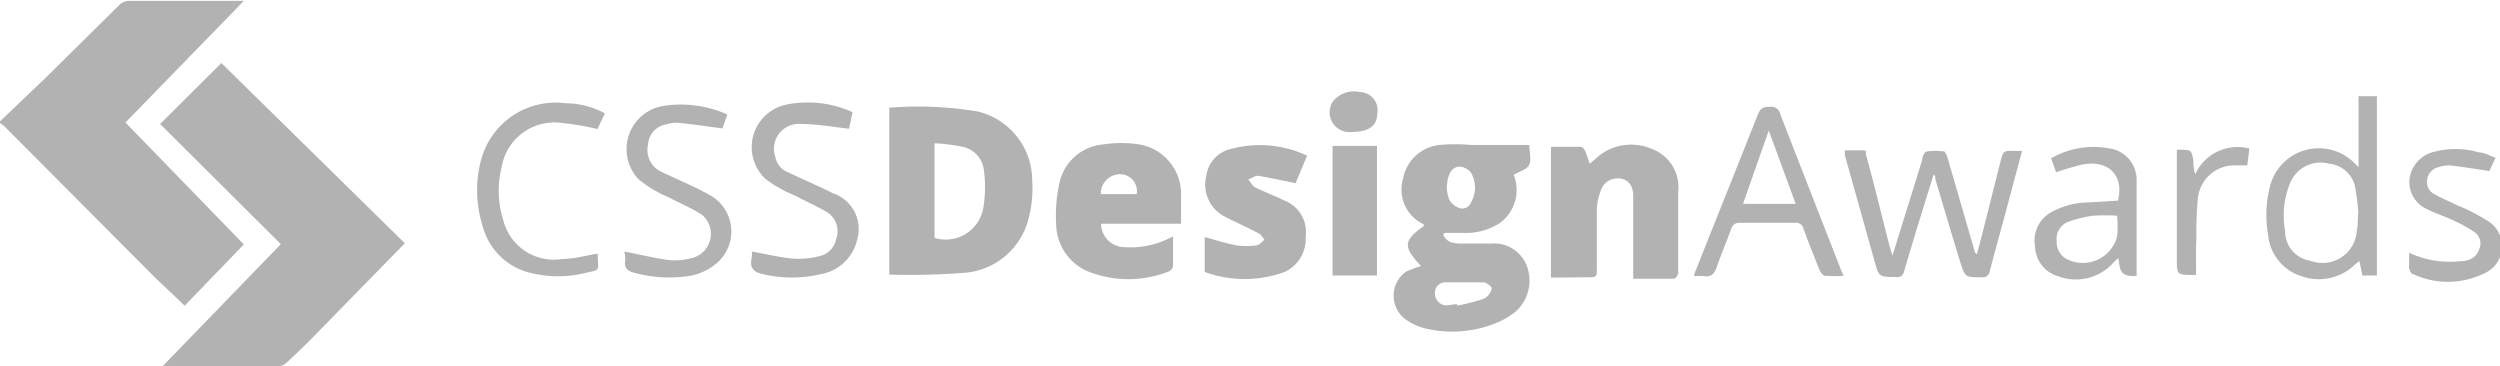 <svg id="7c4ab2e2-4bfc-47a8-abbc-7a8ae2bc295b" data-name="Layer 1" xmlns="http://www.w3.org/2000/svg" viewBox="0 0 84.48 12.38"><title>manifest-award-css-design-awards</title><path d="M3.59,21.46,5.12,20l2.5-2.47a.49.49,0,0,1,.3-.14h3.91l-4,4.11,4,4.12-2,2.07-1-.95L3.75,21.64l-.16-.13S3.59,21.48,3.59,21.46Z" transform="translate(-3.59 -17.36)" fill="#b2b2b2"/><path d="M17.27,25.58l-3.05,3.12q-.46.47-.94.91a.47.47,0,0,1-.28.13H9.08l4-4.13L9,21.55l2.07-2.06Z" transform="translate(-3.59 -17.36)" fill="#b2b2b2"/><path d="M33.64,26.64V21s0,0,0,0a12.1,12.1,0,0,1,3,.13,2.4,2.4,0,0,1,1.83,2.34A3.9,3.9,0,0,1,38.27,25a2.43,2.43,0,0,1-2.1,1.58A24.65,24.65,0,0,1,33.64,26.64Zm1.53-4.44v3.2a1.29,1.29,0,0,0,1.66-1.1,4.16,4.16,0,0,0,0-1.24.91.91,0,0,0-.71-.74A6.62,6.62,0,0,0,35.17,22.2Z" transform="translate(-3.59 -17.36)" fill="#b2b2b2"/><path d="M51.61,26.35C51,25.7,51,25.5,51.7,25c0,0,0,0,0-.06A1.29,1.29,0,0,1,51,23.41a1.4,1.4,0,0,1,1.22-1.15,5.81,5.81,0,0,1,1.09,0l1.13,0h.83c0,.23.07.49,0,.66s-.34.23-.53.35a1.37,1.37,0,0,1-.46,1.62,2.06,2.06,0,0,1-1.21.34c-.19,0-.39,0-.61,0s0,.25.14.31a1.43,1.43,0,0,0,.38.05l1,0a1.18,1.18,0,0,1,1.19.72,1.41,1.41,0,0,1-.34,1.56,2.62,2.62,0,0,1-.77.44,3.93,3.93,0,0,1-2.34.14,1.93,1.93,0,0,1-.7-.35,1,1,0,0,1,.08-1.56A4.19,4.19,0,0,1,51.61,26.35Zm1.21,1.28v.06a7.06,7.06,0,0,0,.9-.23A.51.51,0,0,0,54,27.1c0-.05-.17-.19-.27-.2-.42,0-.85,0-1.27,0a.35.35,0,0,0-.38.37.4.4,0,0,0,.38.41A3.2,3.2,0,0,0,52.82,27.63Zm-.34-3.93a1.28,1.28,0,0,0,.09.42.67.67,0,0,0,.33.27.32.32,0,0,0,.4-.19,1,1,0,0,0,0-1,.53.53,0,0,0-.39-.21C52.64,23,52.5,23.26,52.48,23.7Z" transform="translate(-3.59 -17.36)" fill="#b2b2b2"/><path d="M56,26.74V22.32h1c.05,0,.12.07.15.13s.1.27.16.44l.17-.14a1.75,1.75,0,0,1,1.92-.36,1.37,1.37,0,0,1,.9,1.44c0,.91,0,1.83,0,2.75,0,.07-.09.2-.14.2-.45,0-.9,0-1.38,0,0-.12,0-.22,0-.32,0-.83,0-1.66,0-2.49,0-.42-.27-.64-.65-.57a.6.6,0,0,0-.39.27,2,2,0,0,0-.19.76c0,.68,0,1.37,0,2.05,0,.19,0,.25-.24.25C56.86,26.73,56.44,26.74,56,26.74Z" transform="translate(-3.59 -17.36)" fill="#b2b2b2"/><path d="M43.23,25.35c0,.36,0,.68,0,1a.25.25,0,0,1-.14.18,3.69,3.69,0,0,1-2.74,0,1.76,1.76,0,0,1-1.07-1.6,5,5,0,0,1,.1-1.34,1.66,1.66,0,0,1,1.49-1.35,4,4,0,0,1,1.22,0A1.7,1.7,0,0,1,43.5,24c0,.3,0,.59,0,.92h-2.7a.79.79,0,0,0,.77.79A2.94,2.94,0,0,0,43,25.46ZM42,23.92a.57.57,0,0,0-.5-.67.65.65,0,0,0-.71.67Z" transform="translate(-3.59 -17.36)" fill="#b2b2b2"/><path d="M44.3,26.55V25.37c.36.1.71.21,1.06.28a2.39,2.39,0,0,0,.69,0c.09,0,.18-.12.27-.19-.06-.07-.11-.17-.19-.21-.38-.2-.78-.38-1.17-.58a1.21,1.21,0,0,1-.61-1.35,1.09,1.09,0,0,1,.89-.94,3.75,3.75,0,0,1,2.52.24l-.39.93c-.44-.09-.85-.18-1.27-.25-.1,0-.22.08-.33.13.08.09.14.21.23.26.33.16.67.29,1,.45a1.14,1.14,0,0,1,.71,1.23A1.22,1.22,0,0,1,47,26.55,3.93,3.93,0,0,1,44.3,26.55Z" transform="translate(-3.59 -17.36)" fill="#b2b2b2"/><path d="M67.54,26l1-3.22c0-.11.08-.28.15-.3a2.19,2.19,0,0,1,.61,0s.07.11.09.17l.94,3.24.06.06c.05-.18.1-.35.14-.51l.65-2.58c.1-.41.1-.41.53-.4l.21,0-.32,1.19c-.26,1-.52,1.91-.77,2.86a.24.24,0,0,1-.28.22c-.55,0-.56,0-.72-.52-.29-.93-.56-1.86-.84-2.79,0-.06,0-.12-.06-.16-.34,1.09-.68,2.19-1,3.28a.22.22,0,0,1-.26.18c-.59,0-.59,0-.74-.55l-1-3.57s0-.08,0-.16c.21,0,.4,0,.59,0s.11.08.12.13c.28,1,.54,2.09.81,3.14Z" transform="translate(-3.59 -17.36)" fill="#b2b2b2"/><path d="M83.28,20.61h.63v6.06h-.49l-.1-.49-.13.1a1.76,1.76,0,0,1-1.87.4,1.62,1.62,0,0,1-1.09-1.42,3.77,3.77,0,0,1,.06-1.57,1.7,1.7,0,0,1,2.89-.79l.11.11V20.61Zm0,3.92a7.44,7.44,0,0,0-.09-.76,1,1,0,0,0-.9-.88,1.11,1.11,0,0,0-1.31.65,2.87,2.87,0,0,0-.17,1.63,1,1,0,0,0,.85,1,1.16,1.16,0,0,0,1.57-1C83.27,25,83.26,24.81,83.28,24.53Z" transform="translate(-3.59 -17.36)" fill="#b2b2b2"/><path d="M65.89,26.68a4.65,4.65,0,0,1-.62,0c-.07,0-.16-.11-.19-.19q-.29-.7-.55-1.41a.25.25,0,0,0-.28-.19c-.62,0-1.25,0-1.87,0a.27.27,0,0,0-.29.21c-.16.43-.34.86-.49,1.29-.08.23-.19.34-.44.3a2.14,2.14,0,0,0-.32,0c0-.1.05-.18.08-.26.69-1.74,1.39-3.48,2.08-5.22.09-.22.21-.24.4-.24a.31.31,0,0,1,.35.25c.68,1.76,1.37,3.51,2.05,5.26Zm-2.53-4.91-.87,2.48h1.78Z" transform="translate(-3.59 -17.36)" fill="#b2b2b2"/><path d="M29,25.86c.49.09.94.2,1.4.24a2.84,2.84,0,0,0,.86-.08.74.74,0,0,0,.59-.6.76.76,0,0,0-.28-.87c-.36-.22-.76-.39-1.13-.59a4,4,0,0,1-1-.57,1.47,1.47,0,0,1,.8-2.51,3.66,3.66,0,0,1,2.16.27l-.12.56c-.55-.06-1.08-.16-1.61-.16a.84.84,0,0,0-.88,1.11.69.69,0,0,0,.42.52l1.18.54.37.18a1.27,1.27,0,0,1,.8,1.54,1.53,1.53,0,0,1-1.21,1.18,4.33,4.33,0,0,1-2,0c-.27-.06-.42-.19-.37-.49A1.23,1.23,0,0,0,29,25.86Z" transform="translate(-3.59 -17.36)" fill="#b2b2b2"/><path d="M24.69,25.86c.52.1,1,.22,1.52.29a2.19,2.19,0,0,0,.76-.07.84.84,0,0,0,.33-1.47c-.36-.23-.75-.39-1.13-.59a4.09,4.09,0,0,1-1-.6A1.48,1.48,0,0,1,26,20.94a3.84,3.84,0,0,1,2.17.29L28,21.7c-.51-.07-1-.14-1.48-.19a1.1,1.1,0,0,0-.4.05.73.73,0,0,0-.63.68.81.81,0,0,0,.46.93c.58.28,1.19.52,1.74.85a1.41,1.41,0,0,1,.22,2.14,1.88,1.88,0,0,1-1,.52,4.48,4.48,0,0,1-1.88-.1c-.23-.06-.36-.16-.31-.42A1.59,1.59,0,0,0,24.69,25.86Z" transform="translate(-3.59 -17.36)" fill="#b2b2b2"/><path d="M23.78,21.72a9.79,9.79,0,0,0-1.24-.21,1.81,1.81,0,0,0-2,1.51,3.24,3.24,0,0,0,.06,1.79,1.76,1.76,0,0,0,2,1.3c.4,0,.79-.12,1.19-.18,0,0,0,0,0,0,0,.65.14.52-.54.68a3.74,3.74,0,0,1-1.6,0A2.2,2.2,0,0,1,19.9,25a4,4,0,0,1-.05-2.25,2.61,2.61,0,0,1,2.86-1.9,2.8,2.8,0,0,1,1.32.34Z" transform="translate(-3.59 -17.36)" fill="#b2b2b2"/><path d="M73.07,23.18l-.17-.47a2.88,2.88,0,0,1,1.94-.34,1.07,1.07,0,0,1,.95,1.08c0,.9,0,1.81,0,2.72,0,.15,0,.3,0,.52-.19,0-.39,0-.49-.13s-.09-.29-.13-.48l-.15.14a1.7,1.7,0,0,1-1.87.48,1.08,1.08,0,0,1-.79-1,1.1,1.1,0,0,1,.51-1.15,2.69,2.69,0,0,1,1.29-.35l1-.06c.22-.86-.34-1.41-1.25-1.21C73.63,23,73.37,23.08,73.07,23.18Zm2.06,1.47a6.13,6.13,0,0,0-.81,0,4,4,0,0,0-.88.22.62.62,0,0,0-.35.63.65.65,0,0,0,.37.63,1.2,1.2,0,0,0,1.67-.77A3.67,3.67,0,0,0,75.13,24.64Z" transform="translate(-3.59 -17.36)" fill="#b2b2b2"/><path d="M48.62,22.29h1.5v4.38h-1.5Z" transform="translate(-3.59 -17.36)" fill="#b2b2b2"/><path d="M85,25.9a3.21,3.21,0,0,0,1.68.29c.29,0,.58-.08.69-.42a.46.46,0,0,0-.14-.55,4.84,4.84,0,0,0-.73-.41c-.3-.14-.62-.24-.91-.39a1,1,0,0,1-.58-1,1.08,1.08,0,0,1,.76-.91,2.83,2.83,0,0,1,1.59,0c.18,0,.35.11.56.18l-.21.45c-.46-.07-.89-.14-1.32-.19a1.07,1.07,0,0,0-.4.06.49.49,0,0,0-.38.41.46.46,0,0,0,.24.5c.25.14.52.25.78.38a6.12,6.12,0,0,1,1,.51,1,1,0,0,1-.12,1.8,2.77,2.77,0,0,1-2.4,0c-.05,0-.08-.11-.11-.17a.26.26,0,0,1,0-.1C85,26.16,85,26,85,25.9Z" transform="translate(-3.59 -17.36)" fill="#b2b2b2"/><path d="M77.8,26.65l-.08,0c-.57,0-.57,0-.57-.53q0-1.72,0-3.44v-.26l.07,0c.42,0,.42,0,.49.37,0,.13,0,.25.06.46a1.57,1.57,0,0,1,1.83-.87l-.07.57h-.35a1.24,1.24,0,0,0-1.32,1.12,12.18,12.18,0,0,0-.05,1.3C77.79,25.79,77.8,26.22,77.8,26.65Z" transform="translate(-3.59 -17.36)" fill="#b2b2b2"/><path d="M49.27,21.82a.67.67,0,0,1-.66-1,.89.89,0,0,1,.92-.35.61.61,0,0,1,.6.73C50.12,21.62,49.85,21.81,49.27,21.82Z" transform="translate(-3.59 -17.36)" fill="#b2b2b2"/></svg>